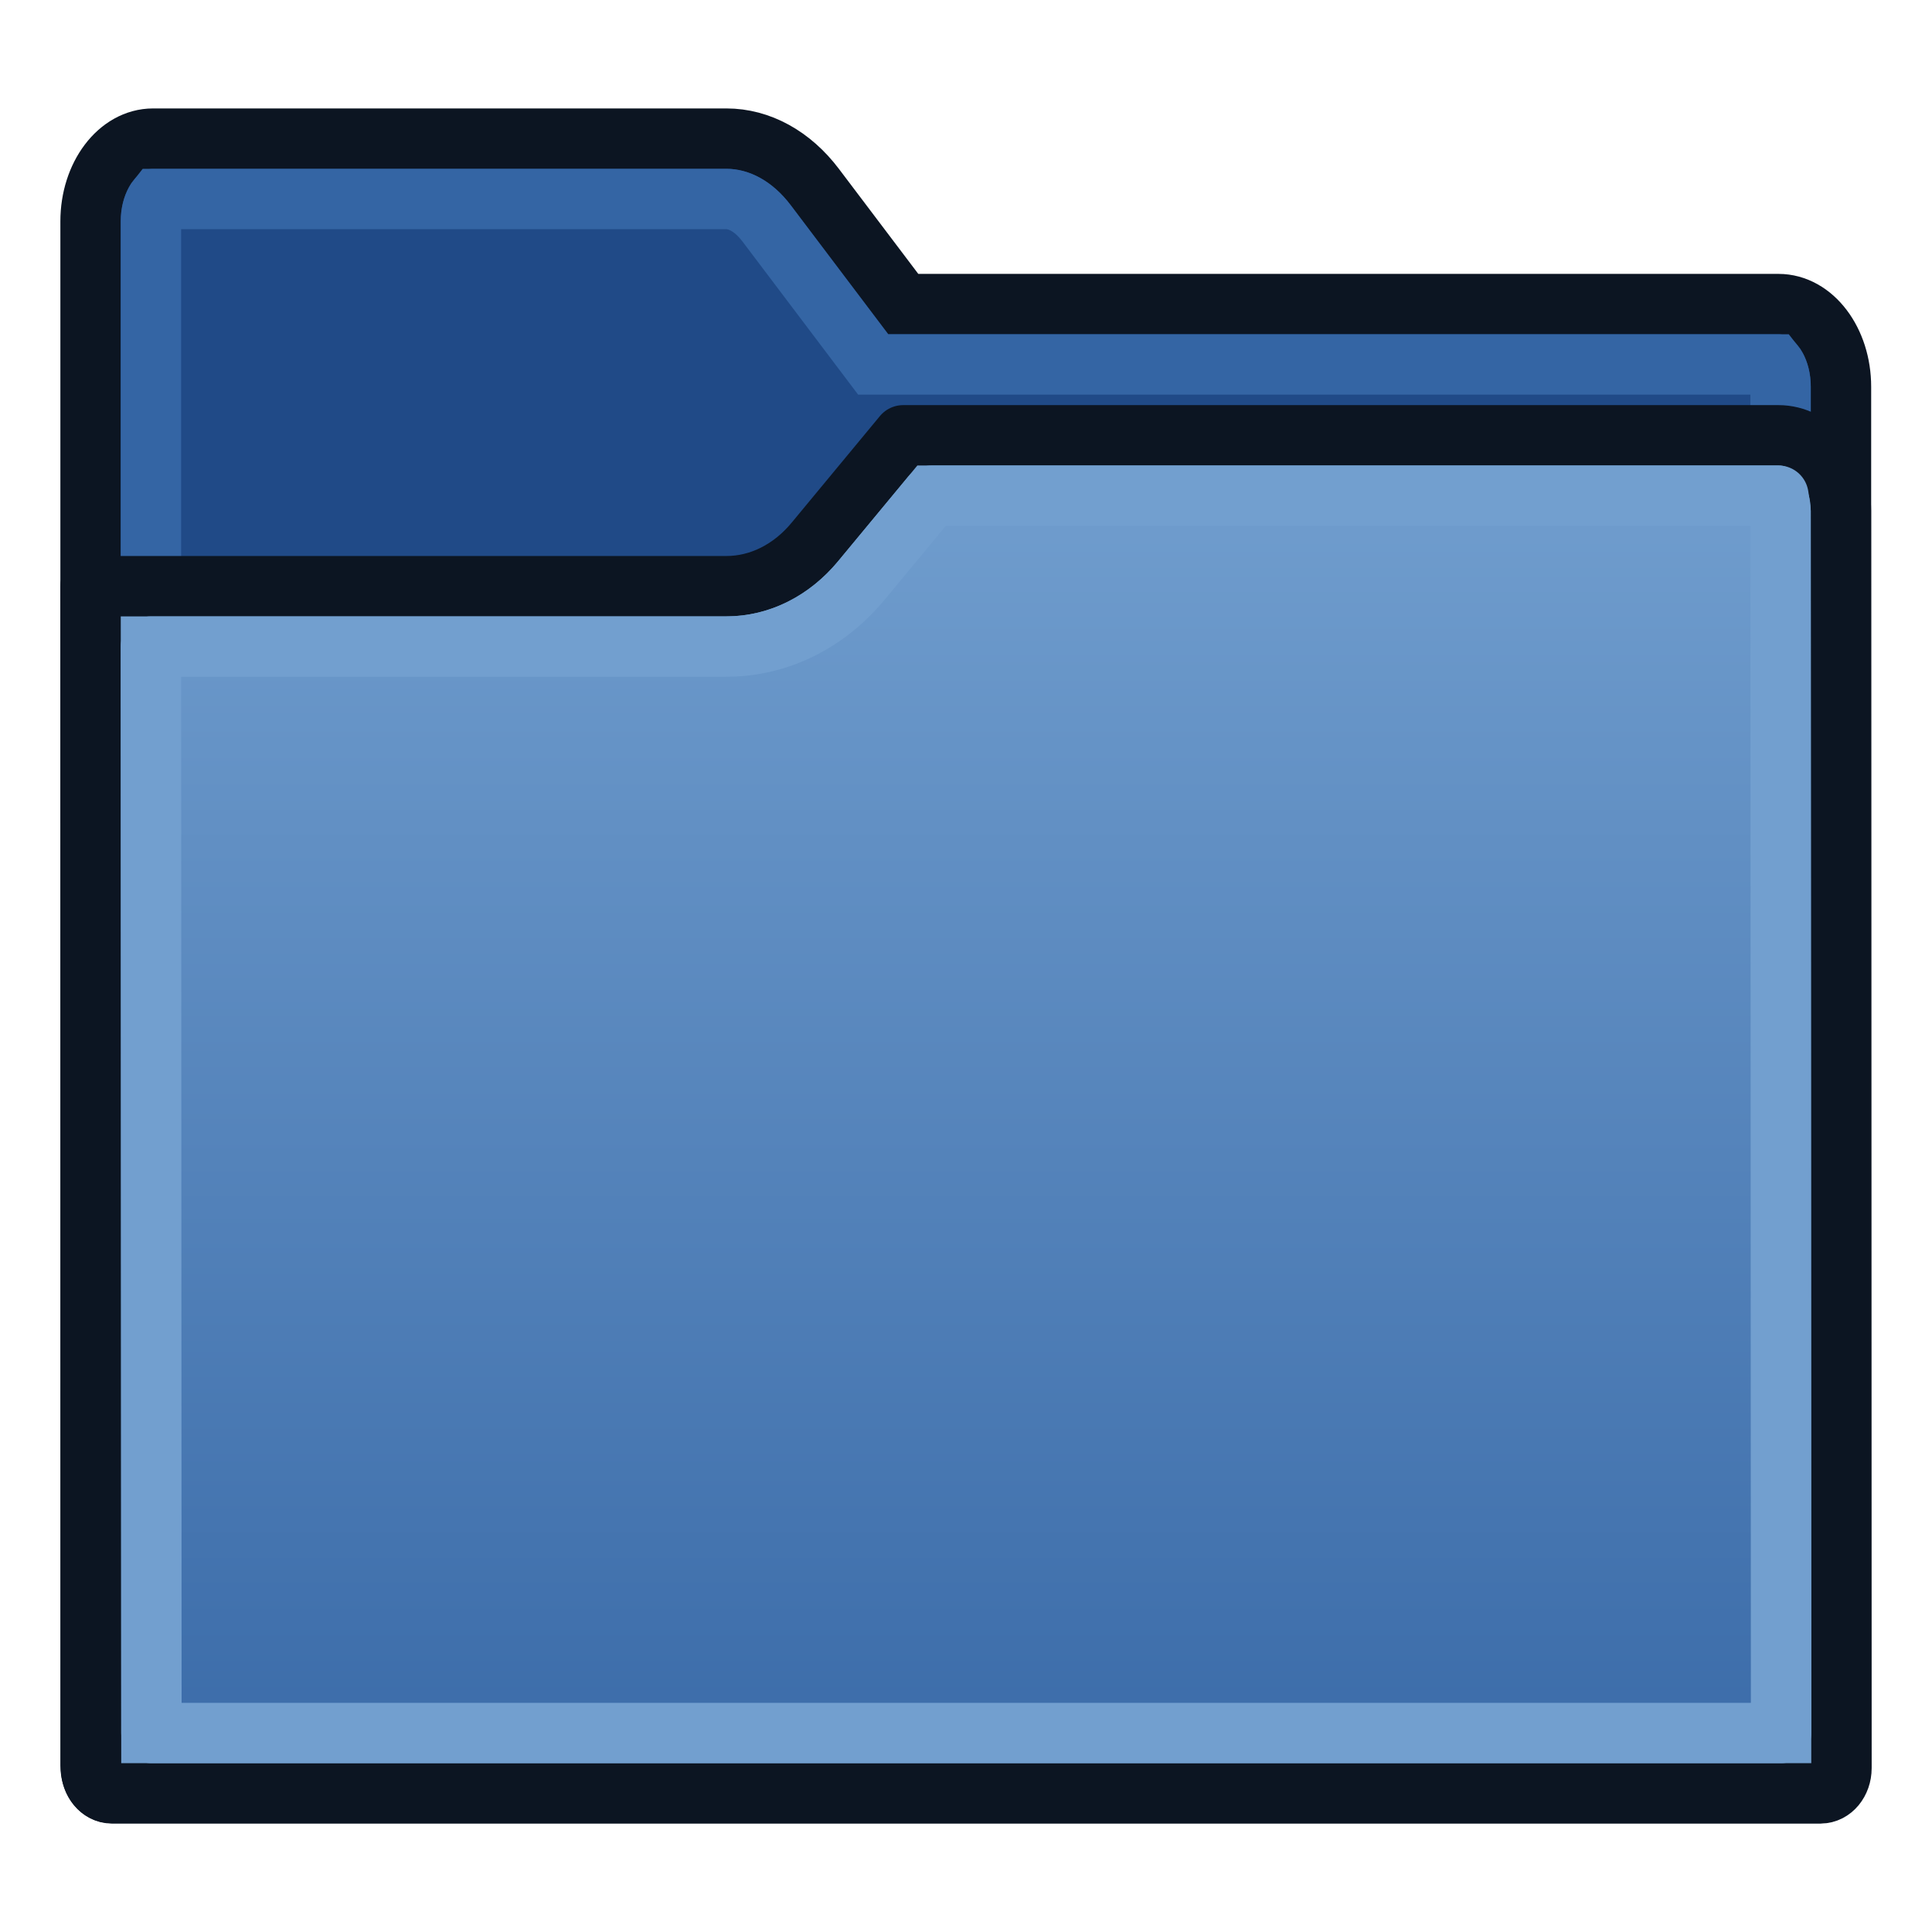 <?xml version="1.0" encoding="UTF-8" standalone="no"?>
<!-- Created with Inkscape (http://www.inkscape.org/) -->

<svg
   width="64"
   height="64"
   id="svg2869"
   version="1.1"
   viewBox="0 0 64 64"
   xml:space="preserve"
   xmlns:xlink="http://www.w3.org/1999/xlink"
   xmlns="http://www.w3.org/2000/svg"
   xmlns:svg="http://www.w3.org/2000/svg"
   xmlns:rdf="http://www.w3.org/1999/02/22-rdf-syntax-ns#"
   xmlns:cc="http://creativecommons.org/ns#"
   xmlns:dc="http://purl.org/dc/elements/1.1/"><defs
     id="defs2871"><linearGradient
       id="linearGradient8"><stop
         style="stop-color:#3465a4;stop-opacity:1"
         offset="0"
         id="stop8" /><stop
         style="stop-color:#729fcf;stop-opacity:1"
         offset="1"
         id="stop9" /></linearGradient><linearGradient
       id="linearGradient5"><stop
         style="stop-color:#ef2929;stop-opacity:1;"
         offset="0"
         id="stop19" /><stop
         style="stop-color:#ef2929;stop-opacity:0;"
         offset="1"
         id="stop20" /></linearGradient><linearGradient
       id="swatch18"><stop
         style="stop-color:#ef2929;stop-opacity:1;"
         offset="0"
         id="stop18" /></linearGradient><linearGradient
       id="swatch15"><stop
         style="stop-color:#3d0000;stop-opacity:1;"
         offset="0"
         id="stop15" /></linearGradient><linearGradient
       id="linearGradient5-1"><stop
         style="stop-color:#ef2929;stop-opacity:1;"
         offset="0"
         id="stop5" /><stop
         style="stop-color:#ef2929;stop-opacity:0;"
         offset="1"
         id="stop6" /></linearGradient><linearGradient
       id="linearGradient3836-9"><stop
         style="stop-color:#a40000;stop-opacity:1"
         offset="0"
         id="stop3838-8" /><stop
         style="stop-color:#ef2929;stop-opacity:1"
         offset="1"
         id="stop3840-1" /></linearGradient><linearGradient
       xlink:href="#linearGradient8"
       id="linearGradient9"
       x1="32"
       y1="64"
       x2="32"
       y2="14.42"
       gradientUnits="userSpaceOnUse" /></defs><g
     id="layer3"
     style="display:inline"><path
       style="fill:#204a87;fill-opacity:1;stroke:#0c1522;stroke-width:2;stroke-linecap:round;stroke-miterlimit:4;stroke-dasharray:none;stroke-opacity:1;paint-order:normal"
       id="path4"
       d="M 29.922,10.073 26.993,6.198 C 26.217,5.17 25.163,4.592 24.065,4.592 H 5.071 c -1.144,0 -2.071,1.227 -2.071,2.74 V 58.484 c 0,0.504 0.309,0.913 0.69,0.913 H 60.295 c 0.381,0 0.69,-0.409 0.69,-0.913 V 12.813 c 0,-1.513 -0.927,-2.74 -2.071,-2.74 z" /><path
       style="fill:#204a87;fill-opacity:1;stroke:#3465a4;stroke-width:2;stroke-linecap:round;stroke-miterlimit:4;stroke-dasharray:none;stroke-opacity:1;paint-order:normal"
       id="path7"
       d="M 5.209,6.592 H 24.064 c 0.375,0 0.875,0.203 1.334,0.811 l 3.527,4.67 h 29.85 c 0.008,0.01 0.018,0.023 0.027,0.037 0.011,0.016 0.022,0.032 0.033,0.053 0.08,0.145 0.148,0.361 0.148,0.65 V 57.398 H 5 V 7.332 C 5,7.044 5.068,6.829 5.148,6.684 c 0.011,-0.02 0.023,-0.039 0.033,-0.055 0.01,-0.014 0.019,-0.027 0.027,-0.037 z" /><path
       style="fill:#729fcf;fill-opacity:1;stroke:#0c1522;stroke-width:2;stroke-linecap:round;stroke-linejoin:round;stroke-miterlimit:4;stroke-dasharray:none;stroke-opacity:1;paint-order:normal"
       id="path6"
       d="m 29.919,14.42 -2.927,3.535 C 26.216,18.892 25.162,19.418 24.064,19.418 H 3 l 0.016,39.156 c 2.171e-4,0.46 0.309,0.833 0.691,0.833 h 56.604 c 0.381,0 0.69,-0.373 0.69,-0.833 L 60.983,16.919 C 60.983,15.539 60.055,14.42 58.912,14.42 H 29.919 Z" /><path
       style="fill:url(#linearGradient9);fill-opacity:1;stroke:#729fcf;stroke-width:2;stroke-linecap:round;stroke-linejoin:round;stroke-miterlimit:4;stroke-dasharray:none;stroke-opacity:1;paint-order:normal"
       id="path8"
       d="m 30.861,16.42 h 28.051 c 0,0 0.072,0.464 0.072,0.5 L 59,57.408 H 5.016 L 5,21.418 h 19.064 c 1.756,0 3.35,-0.836 4.469,-2.188 z" /></g></svg>
